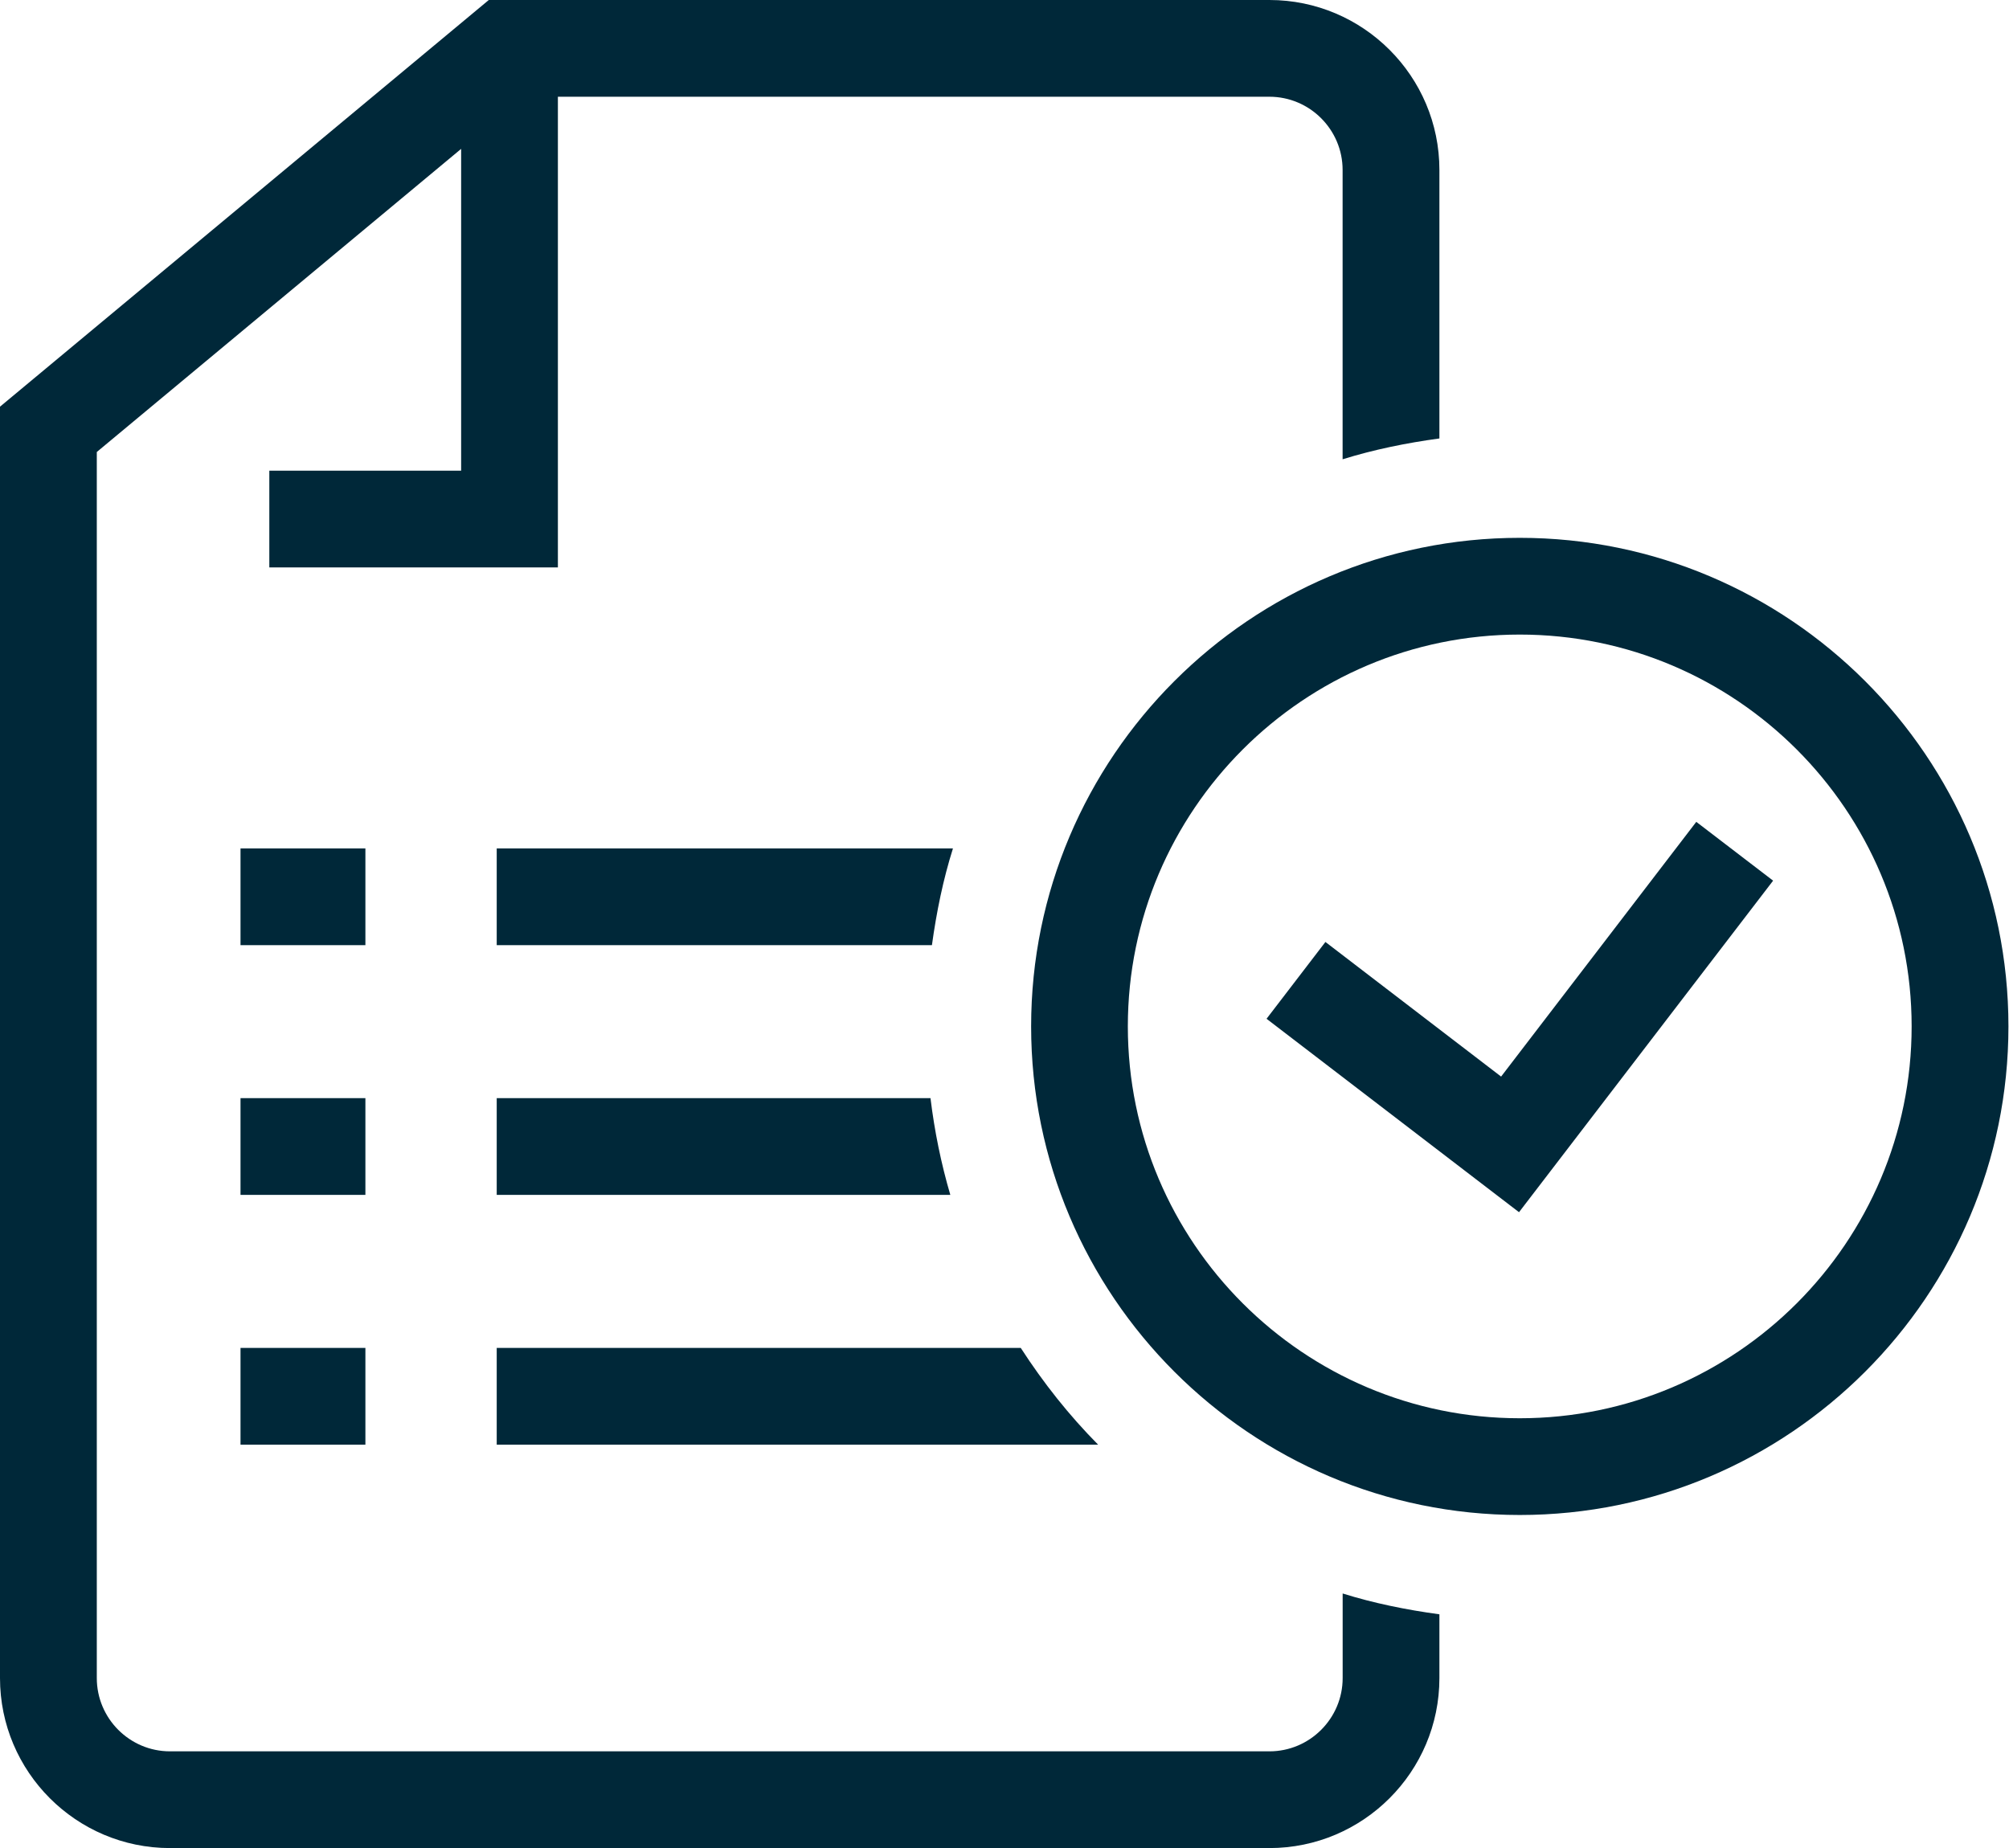 <?xml version="1.0" standalone="no"?><!DOCTYPE svg PUBLIC "-//W3C//DTD SVG 1.1//EN" "http://www.w3.org/Graphics/SVG/1.1/DTD/svg11.dtd"><svg t="1493208355052" class="icon" style="" viewBox="0 0 1113 1024" version="1.1" xmlns="http://www.w3.org/2000/svg" p-id="2294" xmlns:xlink="http://www.w3.org/1999/xlink" width="217.383" height="200"><defs><style type="text/css"></style></defs><path d="M 275.186 746.872 l 290.322 0 c 12.502 19.339 26.761 37.348 42.854 53.601 L 275.186 800.473 L 275.186 746.872 Z M 275.186 662.069 l 251.298 0 c -5.081 -17.291 -8.752 -35.219 -10.986 -53.601 l -240.312 0 L 275.186 662.069 Z M 275.186 523.691 l 241.11 0 c 2.527 -18.328 6.198 -36.337 11.651 -53.601 l -252.761 0 L 275.186 523.691 Z M 743.84 882.936 l 0 46.871 c 0 22.371 -18.222 40.593 -40.566 40.593 L 94.167 970.399 c -22.371 0 -40.54 -18.248 -40.54 -40.593 L 53.627 250.447 l 201.847 -167.958 l 0 178.306 L 149.204 260.795 l 0 53.601 l 159.871 0 L 309.075 53.601 l 394.172 0 c 22.371 0 40.566 18.222 40.566 40.566 l 0 160.323 c 17.264 -5.373 35.246 -9.044 53.627 -11.545 L 797.44 94.194 C 797.467 42.242 755.198 0 703.273 0 L 270.797 0 L 0 225.336 l 0 704.471 c 0 51.952 42.242 94.194 94.167 94.194 l 609.08 0 c 51.925 0 94.194 -42.242 94.194 -94.194 l 0 -35.326 C 779.086 891.98 761.104 888.336 743.84 882.936 Z M 202.433 470.09 L 133.244 470.09 l 0 53.601 L 202.433 523.691 L 202.433 470.09 Z M 133.244 800.473 L 202.433 800.473 l 0 -53.601 L 133.244 746.872 L 133.244 800.473 Z M 202.433 608.468 L 133.244 608.468 l 0 53.601 L 202.433 662.069 L 202.433 608.468 Z M 982.316 487.966 l -42.561 -32.586 l -108.132 141.144 l -97.332 -74.589 l -32.613 42.561 l 139.867 107.175 L 982.316 487.966 Z M 1112.69 568.726 c 0 -149.284 -121.46 -270.717 -270.744 -270.717 S 571.253 419.442 571.253 568.726 s 121.433 270.717 270.717 270.717 S 1112.69 718.01 1112.69 568.726 Z M 1059.06 568.726 c 0 119.704 -97.386 217.116 -217.116 217.116 s -217.116 -97.412 -217.116 -217.116 c 0 -119.704 97.386 -217.116 217.116 -217.116 S 1059.06 449.022 1059.06 568.726 Z" fill="#002839" p-id="2295"></path></svg>